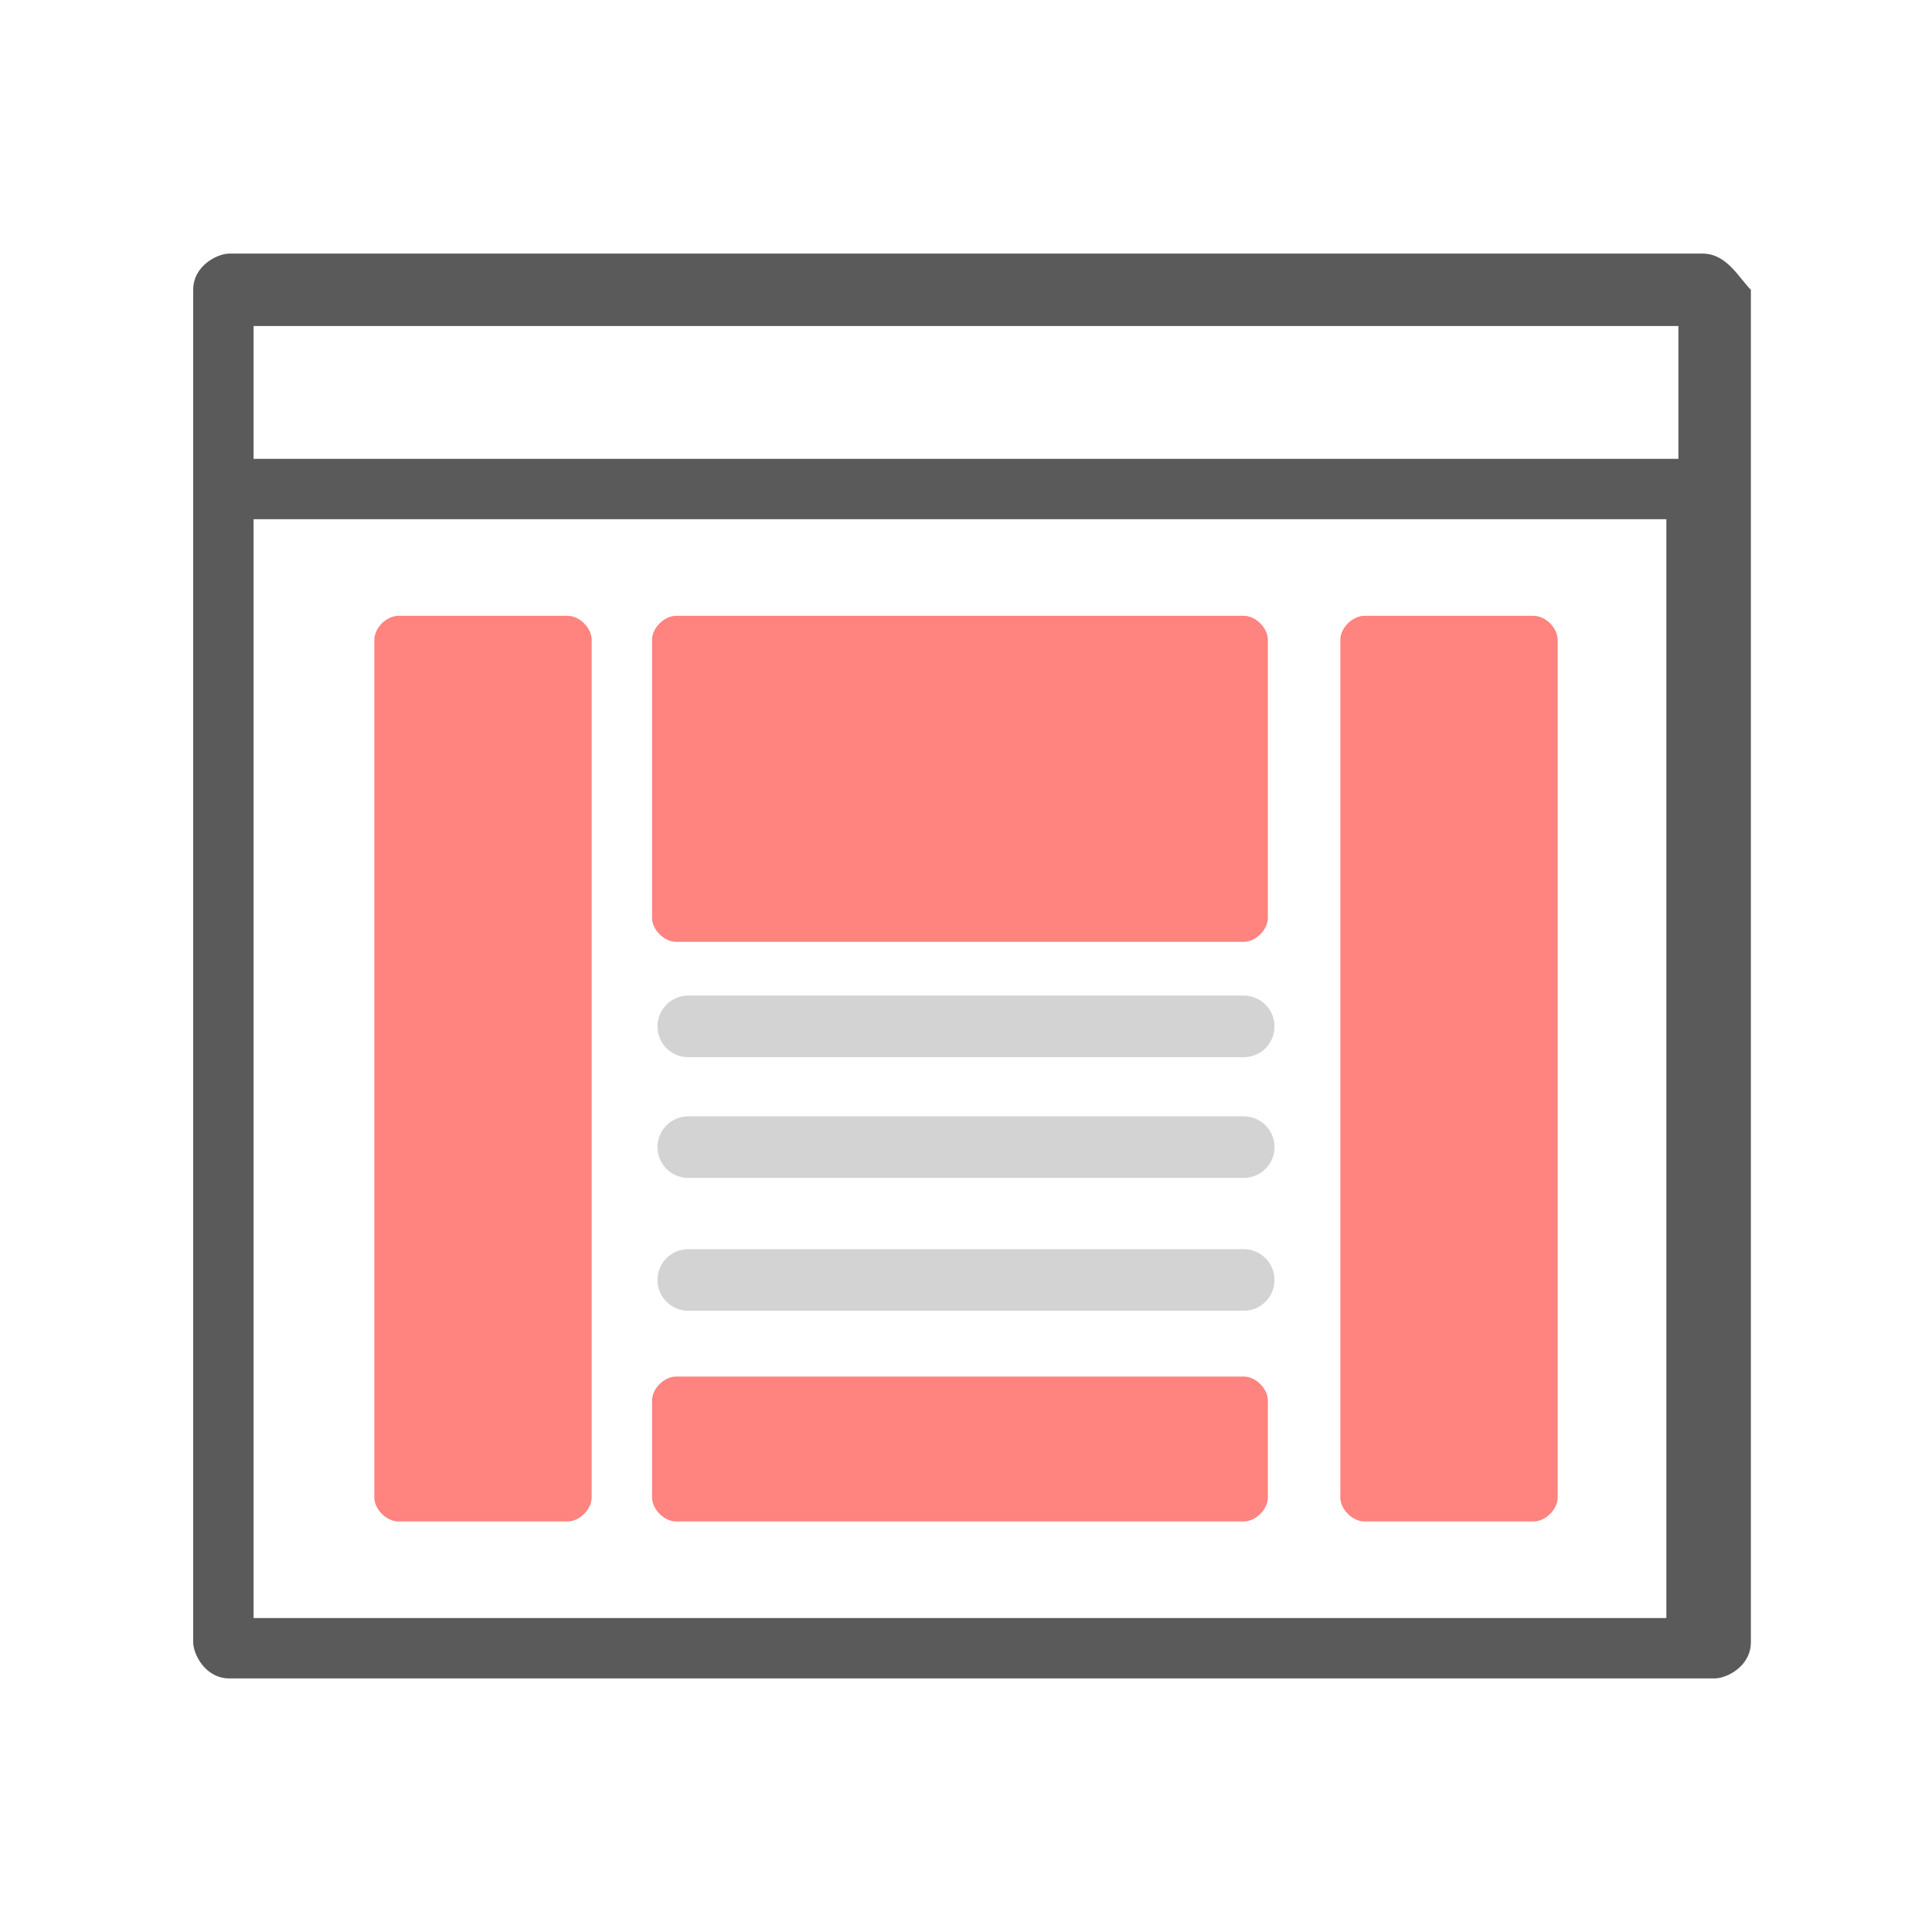 <svg xmlns="http://www.w3.org/2000/svg" viewBox="0 0 16 16"><path fill="none" d="M0 0h16v16H0z"></path><path fill="none" d="M1 1h14v14H1z"></path><path d="M14.1 2.1H1.9c-.1 0-.3.1-.3.3v11.2c0 .1.1.3.3.3h12.3c.1 0 .3-.1.3-.3V2.4c-.1-.1-.2-.3-.4-.3zm-.2.6v1.1H2.1V2.7h11.8zM2.1 13.3v-9h11.7v9.1H2.1z" fill="#5a5a5a"></path><path d="M10.3 5.1H5.6c-.1 0-.2.1-.2.2v2.3c0 .1.1.2.2.2h4.7c.1 0 .2-.1.2-.2V5.3c0-.1-.1-.2-.2-.2zm0 6.3H5.6c-.1 0-.2.1-.2.2v.8c0 .1.1.2.2.2h4.7c.1 0 .2-.1.2-.2v-.8c0-.1-.1-.2-.2-.2zm2.4-6.3h-1.4c-.1 0-.2.1-.2.2v7.1c0 .1.1.2.2.2h1.4c.1 0 .2-.1.2-.2V5.3c0-.1-.1-.2-.2-.2zm-8 0H3.3c-.1 0-.2.1-.2.2v7.1c0 .1.1.2.2.2h1.4c.1 0 .2-.1.2-.2V5.3c0-.1-.1-.2-.2-.2z" fill="#ff837e"></path><path d="M5.7 8.5h4.6m-4.6 1h4.6m-4.6 1.1h4.6" fill="none" stroke="#d3d3d3" stroke-width=".51" stroke-linecap="round" stroke-miterlimit="10"></path></svg>
